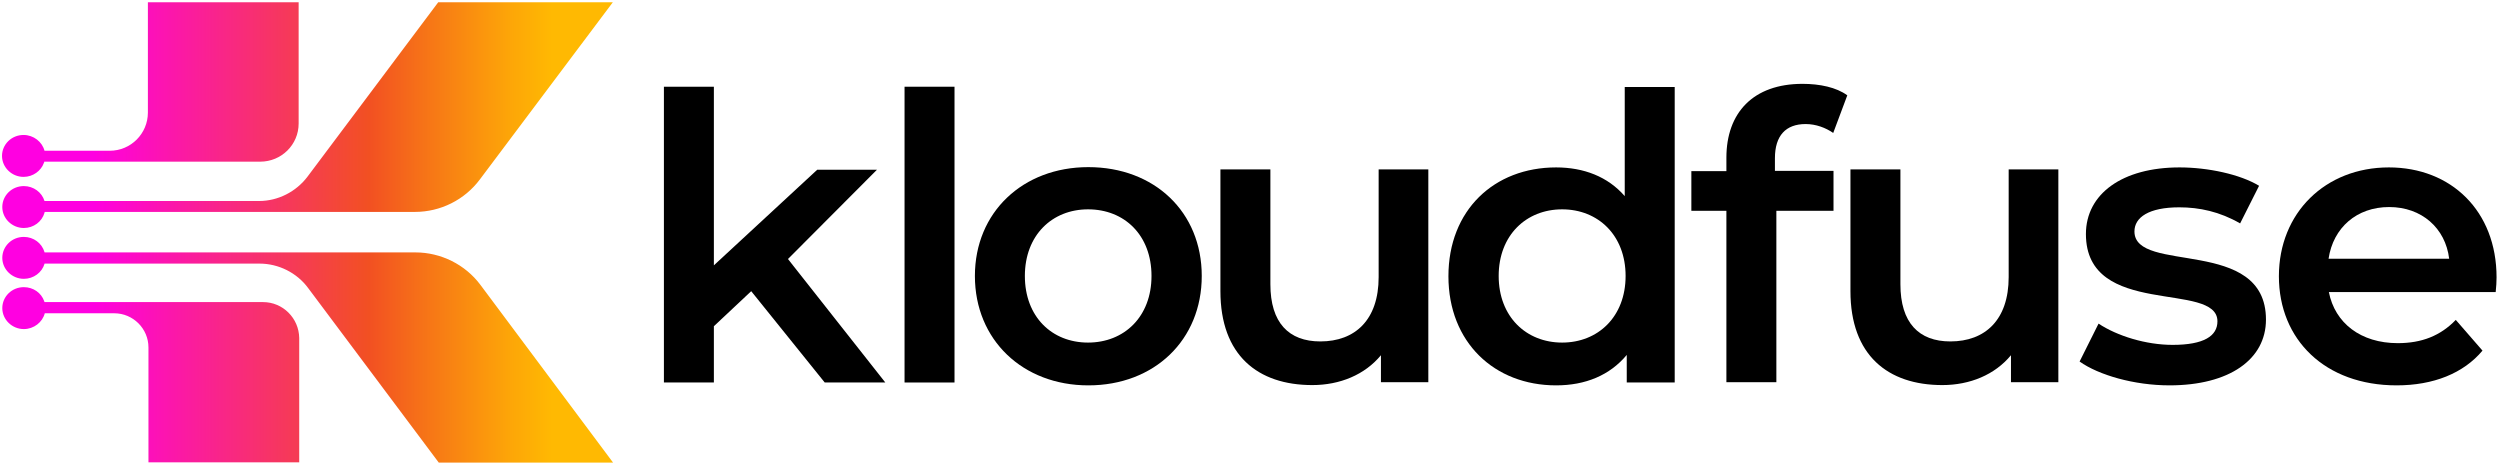 <?xml version="1.0" encoding="utf-8"?>
<!-- Generator: Adobe Illustrator 28.5.0, SVG Export Plug-In . SVG Version: 9.03 Build 54727)  -->
<svg version="1.0" id="Layer_1" xmlns="http://www.w3.org/2000/svg" xmlns:xlink="http://www.w3.org/1999/xlink" x="0px" y="0px"
	 viewBox="0 0 870.6 161.8" style="enable-background:new 0 0 870.6 161.8;" xml:space="preserve">
<style type="text/css">
	.st0{fill:url(#SVGID_1_);}
</style>
<g>
	<path d="M261.6,101.4l-13,12.2v19.6h-17.4v-103h17.4v62.2l36-33.3h20.8l-31,31.1l33.9,43h-21.1L261.6,101.4z"/>
	<path d="M315,30.2h17.4v103H315V30.2z"/>
	<path d="M339.5,96.1c0-22.2,16.7-37.9,39.5-37.9c23,0,39.5,15.6,39.5,37.9s-16.5,38.1-39.5,38.1
		C356.2,134.2,339.5,118.4,339.5,96.1L339.5,96.1z M401,96.1c0-14.2-9.4-23.2-22.1-23.2c-12.5,0-22,9-22,23.2s9.4,23.2,22,23.2
		C391.5,119.3,401,110.3,401,96.1z"/>
	<path d="M497.4,59v74.1h-16.5v-9.4c-5.6,6.8-14.3,10.4-23.9,10.4c-19,0-32-10.4-32-32.7V59h17.4v40c0,13.4,6.4,19.9,17.4,19.9
		c12.1,0,20.3-7.5,20.3-22.4V59H497.4L497.4,59z"/>
	<path d="M583.2,30.2v103h-16.7v-9.6c-5.9,7.1-14.4,10.6-24.6,10.6c-21.5,0-37.5-15-37.5-38s15.9-37.9,37.5-37.9
		c9.6,0,18,3.2,23.9,10v-38H583.2z M566.1,96.1c0-14.2-9.6-23.2-22.1-23.2s-22.1,9-22.1,23.2s9.6,23.2,22.1,23.2
		C556.5,119.3,566.1,110.3,566.1,96.1z"/>
	<path d="M618.1,55.1v4.4h20.4v13.9h-19.9v59.7h-17.4V73.4h-12.2V59.6h12.2v-4.7c0-15.6,9.3-25.7,26.5-25.7c6,0,11.8,1.2,15.6,4
		l-4.9,13.1c-2.6-1.8-6-3.1-9.6-3.1C621.9,43.2,618.1,47.2,618.1,55.1L618.1,55.1z"/>
	<path d="M716.8,59v74.1h-16.5v-9.4c-5.6,6.8-14.3,10.4-23.9,10.4c-19,0-32-10.4-32-32.7V59h17.4v40c0,13.4,6.4,19.9,17.4,19.9
		c12.1,0,20.3-7.5,20.3-22.4V59H716.8L716.8,59z"/>
	<path d="M724.2,125.9l6.6-13.2c6.5,4.3,16.5,7.4,25.8,7.4c10.9,0,15.6-3.1,15.6-8.2c0-14.2-45.8-0.9-45.8-30.4
		c0-14,12.7-23.2,32.6-23.2c9.9,0,21.1,2.4,27.7,6.4l-6.6,13.1c-7.1-4.1-14.2-5.6-21.2-5.6c-10.6,0-15.6,3.5-15.6,8.4
		c0,15,45.8,1.6,45.8,30.7c0,13.9-12.8,22.9-33.6,22.9C743.2,134.2,730.8,130.6,724.2,125.9z"/>
	<path d="M869.1,101.7H811c2.1,10.8,11.1,17.8,24,17.8c8.4,0,14.9-2.6,20.2-8.1l9.3,10.7c-6.6,7.9-17.1,12.1-29.9,12.1
		c-24.9,0-41-15.9-41-38s16.2-37.9,38.3-37.9c21.7,0,37.5,15.2,37.5,38.3C869.4,97.9,869.3,100,869.1,101.7L869.1,101.7z
		 M810.9,90.1h42c-1.3-10.7-9.6-18-20.9-18S812.5,79.3,810.9,90.1z"/>
</g>
<linearGradient id="SVGID_1_" gradientUnits="userSpaceOnUse" x1="0.749" y1="80.893" x2="213.614" y2="80.893">
	<stop  offset="0.15" style="stop-color:#FF00E1"/>
	<stop  offset="0.6" style="stop-color:#F25022"/>
	<stop  offset="0.685" style="stop-color:#F67118"/>
	<stop  offset="0.829" style="stop-color:#FDA508"/>
	<stop  offset="0.9" style="stop-color:#FFB902"/>
</linearGradient>
<path class="st0" d="M51.5,0.8v38.4c0,7.3-5.9,13.3-13.3,13.3H15.5c-0.8-3.1-3.8-5.5-7.3-5.5c-4.2,0-7.5,3.3-7.5,7.3
	c0,4,3.4,7.3,7.5,7.3c3.3,0,6.1-2.1,7.1-4.9c0.1-0.1,0.1-0.2,0.1-0.4h75.2C98,56.3,104,50.4,104,43V0.8H51.5z M152.6,0.8l-45.5,60.7
	c-4,5.3-10.3,8.5-16.9,8.5h-1.7h-73c0,0,0,0,0,0c-0.9-3-3.8-5.2-7.2-5.2c-4.2,0-7.5,3.3-7.5,7.3c0,4,3.4,7.3,7.5,7.3
	c3.4,0,6.3-2.2,7.2-5.3c0-0.1,0-0.2,0.1-0.3h106.7h2.3h19.9c8.9,0,17.3-4.2,22.6-11.3l46.3-61.7H152.6z M91.6,105.2H15.5
	c0-0.1-0.1-0.2-0.1-0.3c-1-2.9-3.8-4.9-7.1-4.9c-4.2,0-7.5,3.3-7.5,7.3c0,4,3.4,7.3,7.5,7.3c3.5,0,6.5-2.4,7.3-5.5h24.2
	c6.5,0,11.9,5.3,11.9,11.9V161h52.5v-43.3C104.1,110.8,98.5,105.2,91.6,105.2z M167.3,99.2c-5.3-7.1-13.8-11.3-22.6-11.3h-19.9h-2.3
	H15.5c0,0,0-0.1,0-0.1c-0.9-3.1-3.8-5.3-7.2-5.3c-4.2,0-7.5,3.3-7.5,7.3c0,4,3.4,7.3,7.5,7.3c3.4,0,6.3-2.2,7.2-5.2c0,0,0-0.1,0-0.1
	h73.2h1.7c6.6,0,13,3.2,16.9,8.5l45.5,60.8h60.7L167.3,99.2z"/>
</svg>
